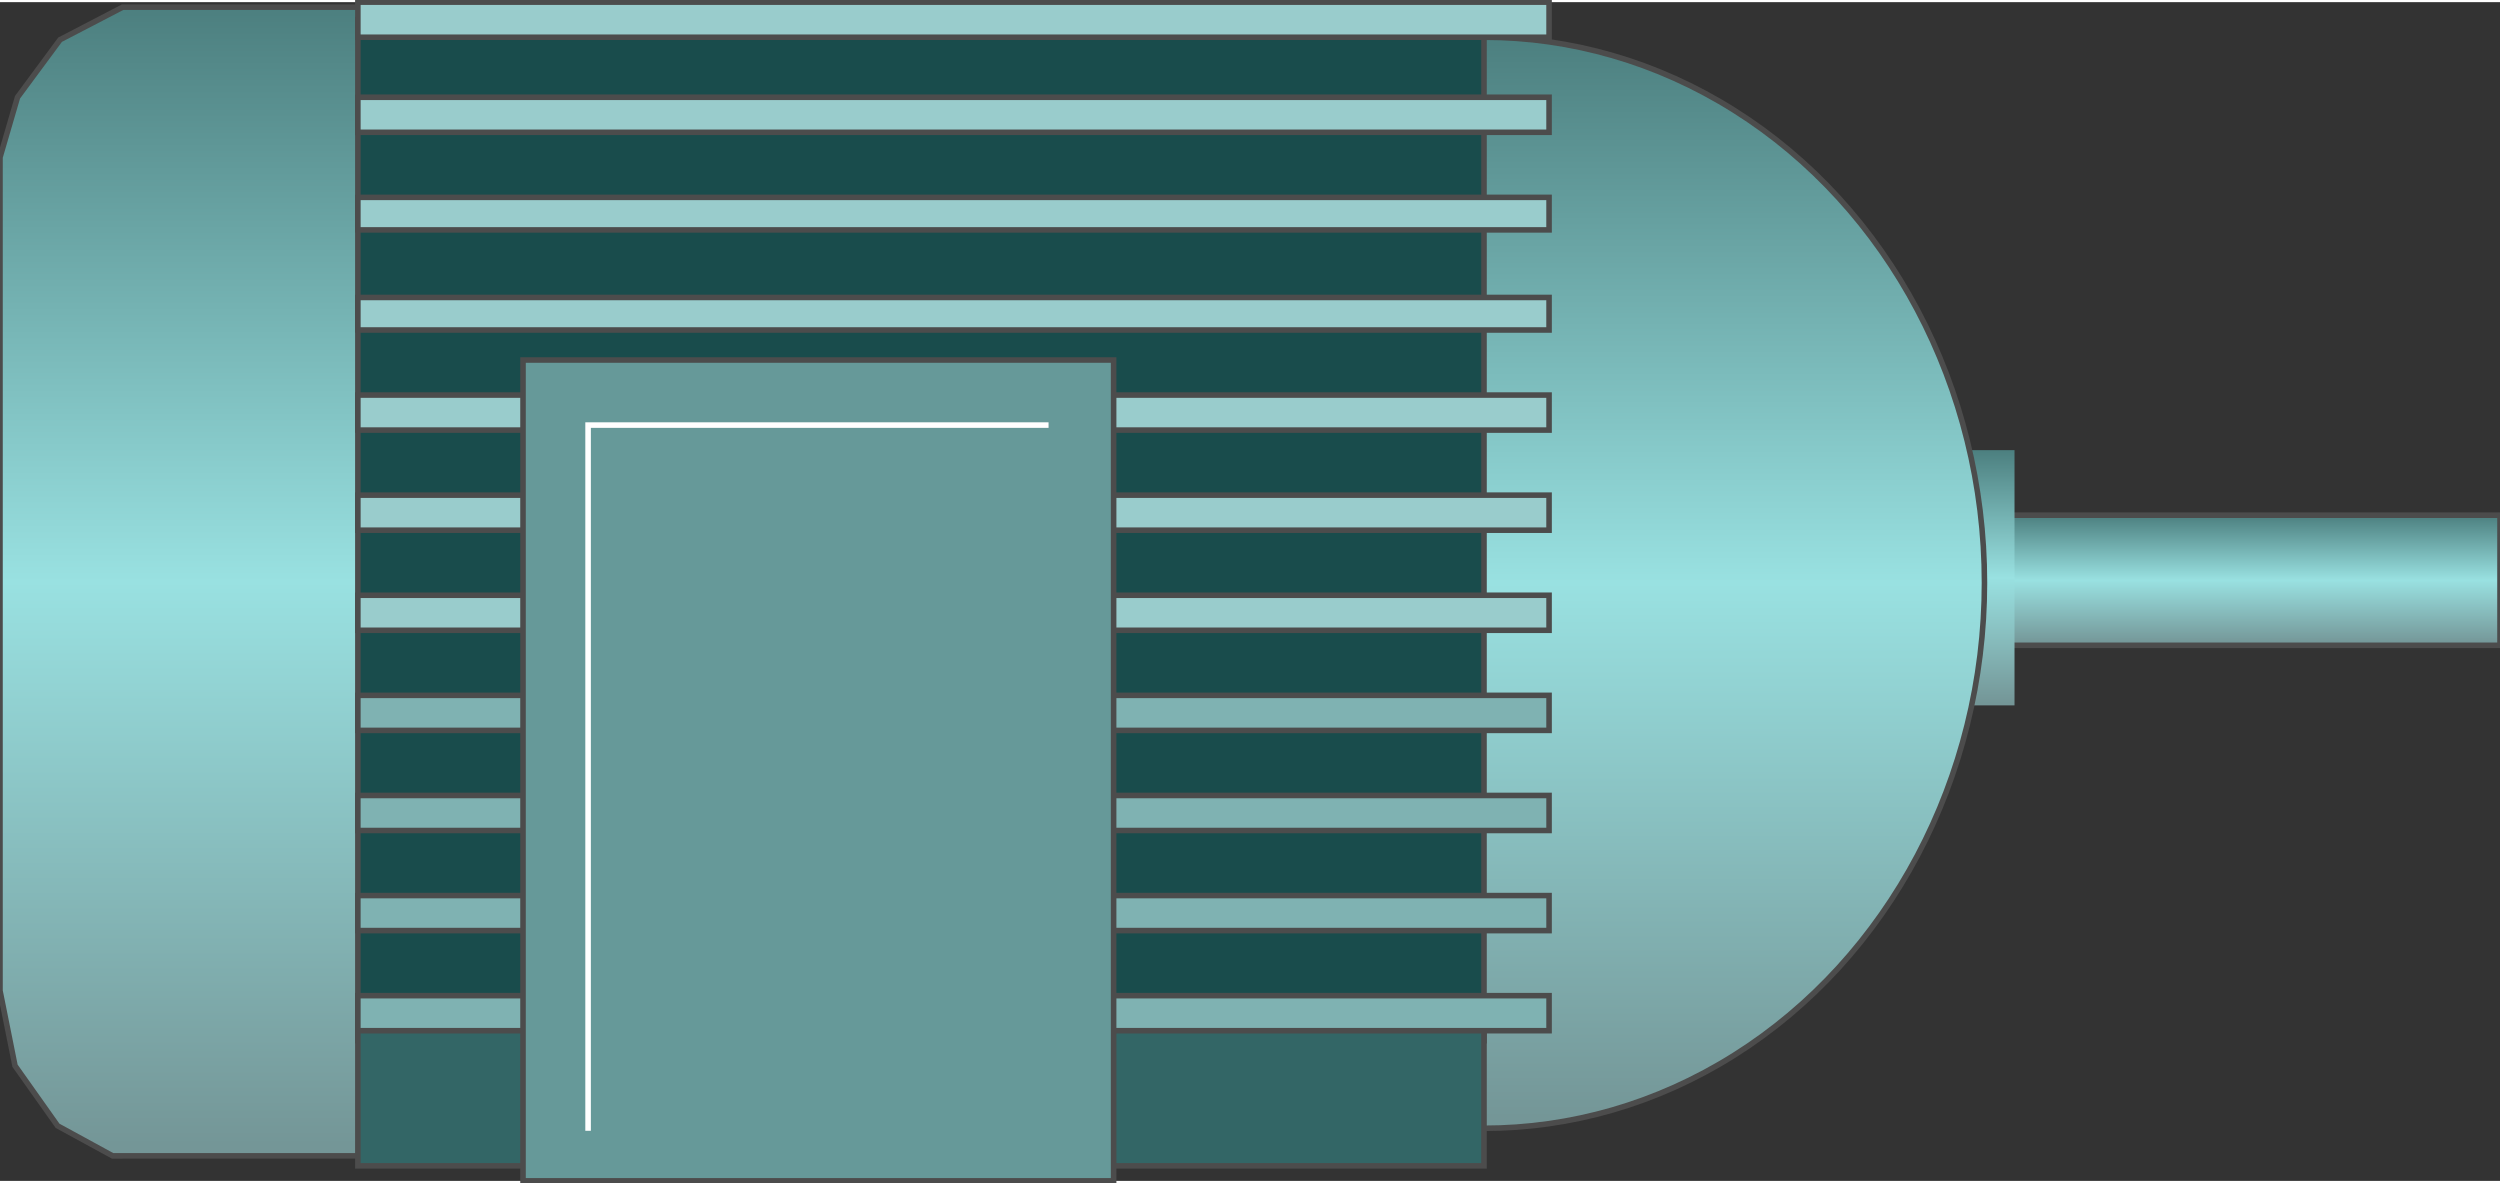 <!DOCTYPE svg PUBLIC "-//W3C//DTD SVG 1.1//EN" "http://www.w3.org/Graphics/SVG/1.1/DTD/svg11.dtd"><svg version="1.1" xmlns="http://www.w3.org/2000/svg" xmlns:xlink="http://www.w3.org/1999/xlink" width="112px" height="53px" viewBox="0 0 112.5 53.043" enable-background="new 0 0 112.5 53.043" xml:space="preserve">
<rect x="0" y="0" width="112.5" height="53.043" fill="#333333" stroke="none"/>
<g id="Group_Shaft">
	<linearGradient id="SVGID_1_" gradientUnits="userSpaceOnUse" x1="97.748" y1="28.942" x2="97.748" y2="23.087">
		<stop offset="0.01" style="stop-color:#749697" />
		<stop offset="0.5" style="stop-color:#99E1E1" />
		<stop offset="1" style="stop-color:#4C7F7F" />
	</linearGradient>
	<path fill="url(#SVGID_1_)" stroke="#4C4C4C" stroke-width="0.25" d="M112.5,23.087H82.996v5.855H112.5V23.087" />
	<linearGradient id="SVGID_2_" gradientUnits="userSpaceOnUse" x1="88.738" y1="31.645" x2="88.738" y2="20.159">
		<stop offset="0.01" style="stop-color:#749697" />
		<stop offset="0.5" style="stop-color:#99E1E1" />
		<stop offset="1" style="stop-color:#4C7F7F" />
	</linearGradient>
	<path fill="url(#SVGID_2_)" d="M90.653,20.159h-3.829v11.486h3.829V20.159z" />
</g>
<g id="Group_Motor_Body">
	<linearGradient id="SVGID_3_" gradientUnits="userSpaceOnUse" x1="33.052" y1="51.916" x2="33.052" y2="0.227">
		<stop offset="0.01" style="stop-color:#749697" />
		<stop offset="0.5" style="stop-color:#99E1E1" />
		<stop offset="1" style="stop-color:#4C7F7F" />
	</linearGradient>
	<path fill="url(#SVGID_3_)" stroke="#4C4C4C" stroke-width="0.25" d="M5.518,51.916h56.531l4.055-3.604V4.055l-4.055-3.829h-0.787   h-1.014H5.518L2.703,1.69L0.788,4.28L0,6.983v0.676V9.01v35.474l0.676,3.378l1.915,2.703l2.477,1.352H5.518" />
	<linearGradient id="SVGID_4_" gradientUnits="userSpaceOnUse" x1="66.779" y1="50.676" x2="66.779" y2="1.578">
		<stop offset="0.01" style="stop-color:#749697" />
		<stop offset="0.5" style="stop-color:#99E1E1" />
		<stop offset="1" style="stop-color:#4C7F7F" />
	</linearGradient>
	<ellipse fill="url(#SVGID_4_)" stroke="#4C4C4C" stroke-width="0.25" cx="66.779" cy="26.127" rx="22.522" ry="24.549" />
	<path fill="#194C4C" stroke="#4C4C4C" stroke-width="0.25" d="M16.104,0.789h50.676v45.946H16.104V0.789z" />
	<path fill="#336666" stroke="#4C4C4C" stroke-width="0.25" d="M16.104,45.834h50.676v6.532H16.104V45.834z" />
</g>
<g id="Group_HeatSink">
	<path fill="#7FB2B2" stroke="#4C4C4C" stroke-width="0.25" d="M16.104,40.204h53.604v1.576H16.104V40.204z" />
	<path fill="#7FB2B2" stroke="#4C4C4C" stroke-width="0.25" d="M16.104,35.699h53.604v1.577H16.104V35.699z" />
	<path fill="#7FB2B2" stroke="#4C4C4C" stroke-width="0.25" d="M16.104,31.194h53.604v1.577H16.104V31.194z" />
	<path fill="#99CCCC" stroke="#4C4C4C" stroke-width="0.25" d="M16.104,26.69h53.604v1.576H16.104V26.69z" />
	<path fill="#99CCCC" stroke="#4C4C4C" stroke-width="0.25" d="M16.104,22.185h53.604v1.577H16.104V22.185z" />
	<path fill="#99CCCC" stroke="#4C4C4C" stroke-width="0.25" d="M16.104,17.681h53.604v1.576H16.104V17.681z" />
	<path fill="#99CCCC" stroke="#4C4C4C" stroke-width="0.25" d="M16.104,13.289h53.604v1.464H16.104V13.289z" />
	<path fill="#99CCCC" stroke="#4C4C4C" stroke-width="0.25" d="M16.104,8.785h53.604v1.464H16.104V8.785z" />
	<path fill="#99CCCC" stroke="#4C4C4C" stroke-width="0.25" d="M16.104,4.28h53.604v1.577H16.104V4.28z" />
	<path fill="#99CCCC" stroke="#4C4C4C" stroke-width="0.25" d="M16.104,0.001h53.604v1.577H16.104V0.001z" />
	<path fill="#7FB2B2" stroke="#4C4C4C" stroke-width="0.25" d="M16.104,44.708h53.604v1.577H16.104V44.708z" />
</g>
<g id="Group_WireBox">
	<path fill="#669999" stroke="#4C4C4C" stroke-width="0.25" d="M23.536,53.042h26.577V16.104H23.536V53.042z" />
	<path fill="none" stroke="#FFFFFF" stroke-width="0.25" d="M26.464,50.789V19.032h20.721" />
</g>
</svg>